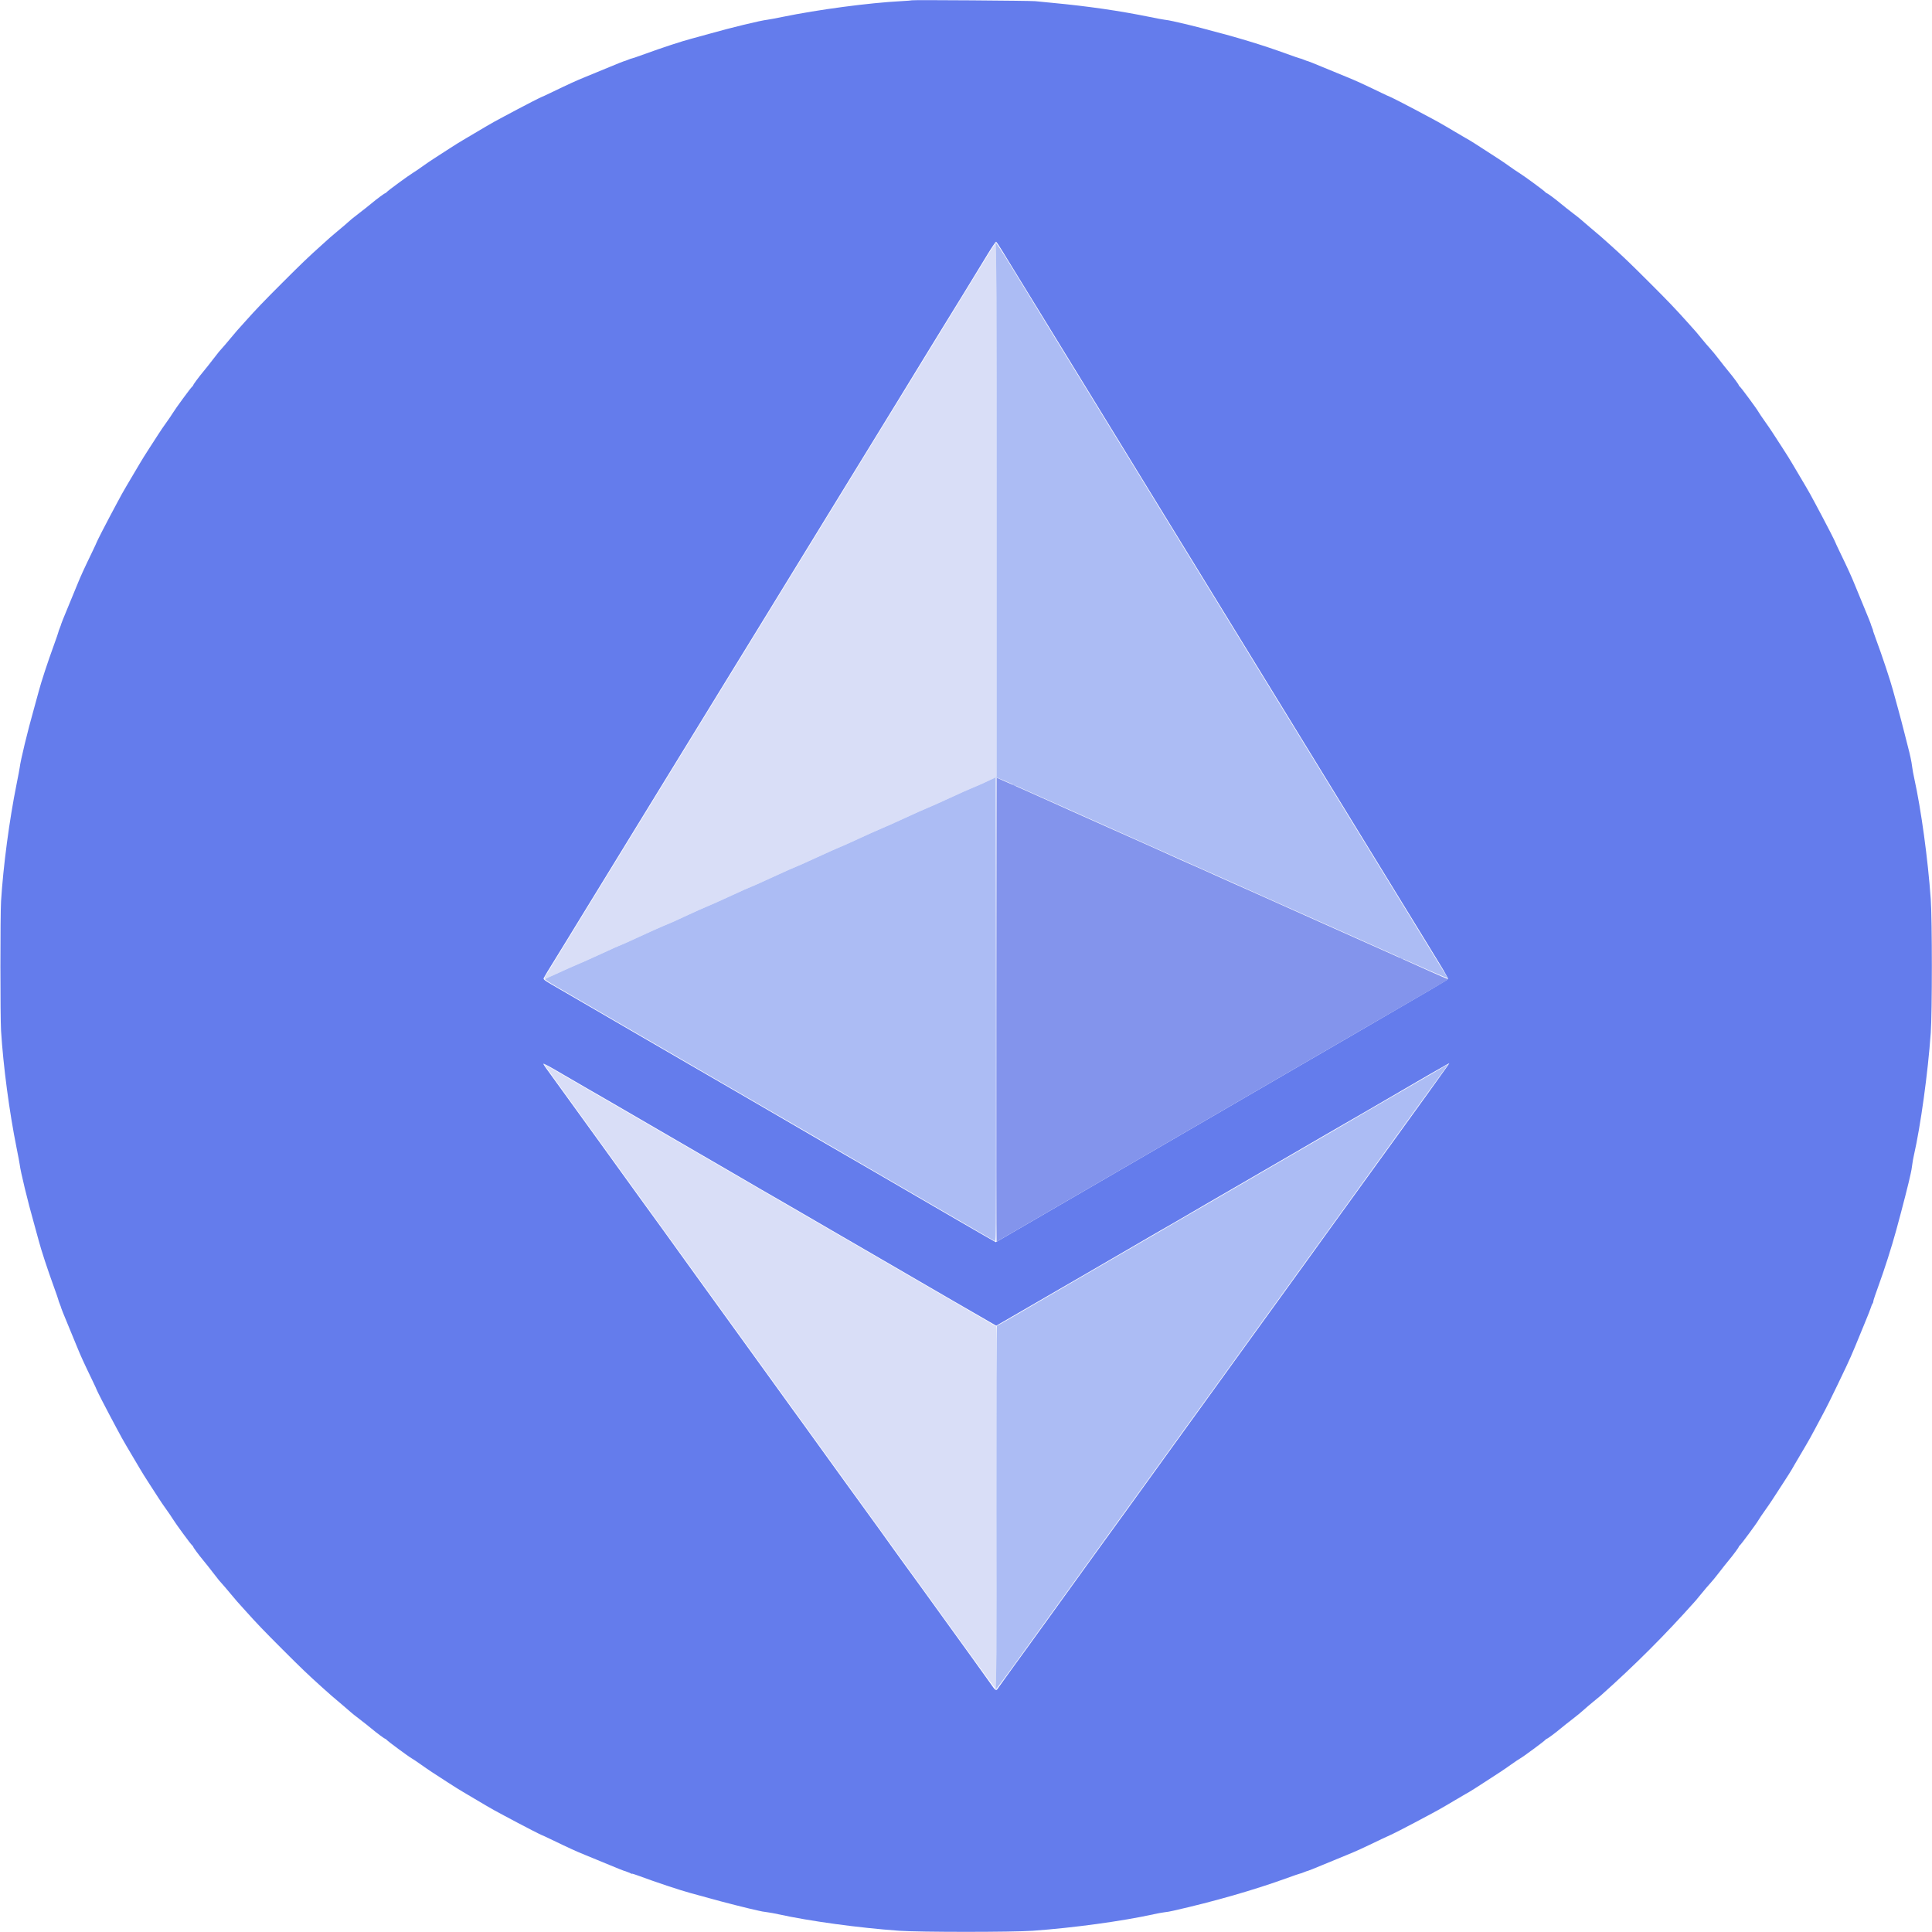 <svg id="svg" version="1.1" xmlns="http://www.w3.org/2000/svg" xmlns:xlink="http://www.w3.org/1999/xlink" width="400" height="400" viewBox="0, 0, 400,400"><g id="svgg"><path id="path0" d="M205.001 52.042 C 204.422 52.981,202.223 56.563,200.115 60.000 C 198.007 63.438,195.293 67.862,194.085 69.833 C 192.876 71.804,190.555 75.592,188.927 78.250 C 187.299 80.908,185.271 84.208,184.422 85.583 C 183.572 86.958,182.166 89.246,181.297 90.667 C 179.505 93.595,176.280 98.854,172.966 104.250 C 171.728 106.267,169.683 109.604,168.421 111.667 C 167.160 113.729,165.432 116.542,164.582 117.917 C 163.215 120.129,161.590 122.778,155.537 132.667 C 154.668 134.087,153.261 136.375,152.412 137.750 C 151.563 139.125,149.259 142.875,147.292 146.083 C 137.967 161.293,134.181 167.466,129.248 175.500 C 128.038 177.471,126.036 180.733,124.800 182.750 C 123.563 184.767,121.516 188.104,120.252 190.167 C 118.987 192.229,116.942 195.567,115.708 197.583 C 114.474 199.600,113.285 201.530,113.065 201.871 C 112.372 202.952,112.357 202.954,115.696 201.401 C 117.192 200.704,118.942 199.925,119.583 199.669 C 120.225 199.412,122.470 198.407,124.573 197.435 C 126.676 196.462,128.455 195.667,128.528 195.667 C 128.601 195.667,130.293 194.909,132.288 193.982 C 134.284 193.056,136.517 192.052,137.250 191.752 C 139.021 191.027,139.626 190.758,142.647 189.345 C 144.056 188.686,145.760 187.928,146.432 187.661 C 147.104 187.394,149.356 186.386,151.435 185.421 C 153.515 184.456,155.282 183.667,155.363 183.667 C 155.444 183.667,157.542 182.729,160.026 181.583 C 162.511 180.438,164.609 179.500,164.688 179.500 C 164.768 179.500,166.765 178.609,169.125 177.520 C 171.486 176.432,173.603 175.484,173.830 175.414 C 174.057 175.344,175.857 174.539,177.830 173.625 C 179.803 172.712,181.942 171.755,182.583 171.500 C 183.225 171.245,185.400 170.271,187.417 169.336 C 189.433 168.401,191.533 167.463,192.083 167.252 C 192.633 167.041,194.720 166.108,196.721 165.178 C 198.722 164.248,200.822 163.311,201.388 163.096 C 201.954 162.880,203.298 162.287,204.375 161.778 L 206.333 160.853 206.333 105.593 C 206.333 75.200,206.270 50.333,206.194 50.333 C 206.117 50.333,205.580 51.102,205.001 52.042 M113.007 220.839 C 113.241 221.157,113.724 221.829,114.081 222.333 C 114.438 222.838,115.490 224.300,116.420 225.583 C 118.764 228.822,121.967 233.254,125.091 237.583 C 126.546 239.600,128.822 242.750,130.148 244.583 C 131.475 246.417,133.397 249.079,134.419 250.500 C 135.441 251.921,139.125 257.021,142.604 261.833 C 148.617 270.150,152.472 275.486,163.316 290.500 C 165.931 294.121,170.889 300.983,174.334 305.750 C 177.779 310.517,182.762 317.417,185.408 321.083 C 188.053 324.750,190.685 328.391,191.256 329.175 C 191.826 329.959,194.049 333.034,196.195 336.009 C 204.806 347.945,206.067 349.667,206.198 349.667 C 206.273 349.667,206.315 332.783,206.292 312.148 L 206.250 274.630 204.667 273.710 C 203.796 273.204,201.696 271.987,200.000 271.005 C 198.304 270.023,195.267 268.260,193.250 267.086 C 191.233 265.913,188.196 264.151,186.500 263.170 C 184.804 262.190,181.054 260.012,178.167 258.331 C 175.279 256.650,172.242 254.887,171.417 254.415 C 170.592 253.942,167.554 252.180,164.667 250.500 C 161.779 248.820,158.029 246.644,156.333 245.663 C 154.637 244.683,151.600 242.920,149.583 241.747 C 147.567 240.573,144.529 238.811,142.833 237.830 C 141.137 236.849,138.100 235.087,136.083 233.914 C 134.067 232.740,131.029 230.976,129.333 229.994 C 127.638 229.012,125.087 227.534,123.667 226.710 C 122.246 225.886,119.433 224.257,117.417 223.089 C 115.400 221.922,113.487 220.808,113.167 220.614 L 112.583 220.262 113.007 220.839 " stroke="none" fill="#d9def7" fill-rule="evenodd"></path><path id="path1" d="M188.820 0.061 C 188.781 0.095,187.787 0.174,186.610 0.236 C 179.843 0.593,169.477 1.970,161.934 3.514 C 160.569 3.793,159.219 4.047,158.934 4.078 C 157.490 4.235,151.319 5.727,146.833 7.004 C 145.871 7.277,144.221 7.729,143.167 8.008 C 141.120 8.548,137.199 9.835,133.453 11.196 C 132.189 11.656,131.027 12.056,130.869 12.086 C 130.712 12.116,130.565 12.156,130.542 12.175 C 130.519 12.193,130.444 12.224,130.375 12.243 C 130.306 12.262,130.039 12.365,129.781 12.472 C 129.523 12.579,129.260 12.667,129.197 12.668 C 129.135 12.669,127.808 13.201,126.250 13.850 C 124.692 14.499,122.442 15.426,121.250 15.909 C 119.216 16.733,118.000 17.289,113.917 19.259 C 113.000 19.701,112.234 20.054,112.215 20.044 C 112.169 20.020,108.403 21.939,107.000 22.702 C 106.404 23.026,105.204 23.665,104.333 24.123 C 102.949 24.851,101.466 25.674,100.667 26.158 C 99.603 26.801,96.873 28.416,95.917 28.968 C 95.275 29.338,93.910 30.190,92.884 30.862 C 91.858 31.534,90.508 32.406,89.884 32.800 C 89.260 33.194,88.188 33.925,87.500 34.424 C 86.813 34.923,85.912 35.535,85.500 35.784 C 84.544 36.361,80.310 39.466,80.065 39.770 C 79.963 39.897,79.829 40.000,79.766 40.000 C 79.615 40.000,77.980 41.213,76.833 42.175 C 76.329 42.599,75.242 43.459,74.417 44.088 C 73.592 44.717,72.879 45.274,72.833 45.326 C 72.686 45.492,70.069 47.736,69.520 48.167 C 69.228 48.396,68.710 48.836,68.369 49.144 C 68.029 49.453,67.195 50.203,66.517 50.811 C 63.835 53.217,62.423 54.569,58.496 58.496 C 54.508 62.484,53.068 63.986,50.811 66.512 C 50.203 67.193,49.453 68.029,49.144 68.369 C 48.836 68.710,48.396 69.228,48.167 69.520 C 47.736 70.069,45.492 72.686,45.326 72.833 C 45.274 72.879,44.717 73.592,44.088 74.417 C 43.459 75.242,42.599 76.329,42.175 76.833 C 41.213 77.980,40.000 79.615,40.000 79.766 C 40.000 79.829,39.897 79.963,39.770 80.065 C 39.466 80.310,36.361 84.544,35.784 85.500 C 35.535 85.912,34.923 86.813,34.424 87.500 C 33.925 88.188,33.194 89.260,32.800 89.884 C 32.406 90.508,31.534 91.858,30.862 92.884 C 30.190 93.910,29.338 95.275,28.968 95.917 C 28.416 96.873,26.801 99.603,26.158 100.667 C 25.674 101.466,24.851 102.949,24.123 104.333 C 23.665 105.204,23.026 106.404,22.702 107.000 C 21.920 108.439,20.031 112.148,20.004 112.298 C 19.992 112.363,19.639 113.129,19.219 114.000 C 17.298 117.980,16.729 119.227,15.909 121.250 C 15.426 122.442,14.499 124.692,13.850 126.250 C 13.201 127.808,12.669 129.135,12.668 129.197 C 12.667 129.260,12.579 129.523,12.472 129.781 C 12.365 130.039,12.262 130.306,12.243 130.375 C 12.224 130.444,12.193 130.519,12.175 130.542 C 12.156 130.565,12.116 130.712,12.086 130.869 C 12.056 131.027,11.656 132.189,11.196 133.453 C 9.835 137.199,8.548 141.120,8.008 143.167 C 7.729 144.221,7.277 145.871,7.004 146.833 C 5.743 151.264,4.243 157.459,4.078 158.917 C 4.047 159.192,3.757 160.729,3.434 162.333 C 1.926 169.812,0.671 179.283,0.216 186.610 C 0.044 189.391,0.044 210.609,0.216 213.390 C 0.671 220.717,1.926 230.188,3.434 237.667 C 3.757 239.271,4.047 240.808,4.078 241.083 C 4.243 242.541,5.743 248.736,7.004 253.167 C 7.277 254.129,7.729 255.779,8.008 256.833 C 8.548 258.880,9.835 262.801,11.196 266.547 C 11.656 267.811,12.056 268.973,12.086 269.131 C 12.116 269.288,12.156 269.435,12.175 269.458 C 12.193 269.481,12.224 269.556,12.243 269.625 C 12.262 269.694,12.365 269.961,12.472 270.219 C 12.579 270.477,12.667 270.740,12.668 270.803 C 12.669 270.865,13.201 272.192,13.850 273.750 C 14.499 275.308,15.426 277.558,15.909 278.750 C 16.731 280.778,17.294 282.011,19.237 286.037 C 19.667 286.929,20.012 287.679,20.004 287.704 C 19.986 287.763,21.928 291.576,22.702 293.000 C 23.026 293.596,23.665 294.796,24.123 295.667 C 24.851 297.051,25.674 298.534,26.158 299.333 C 26.801 300.397,28.416 303.127,28.968 304.083 C 29.338 304.725,30.190 306.090,30.862 307.116 C 31.534 308.142,32.406 309.492,32.800 310.116 C 33.194 310.740,33.925 311.813,34.424 312.500 C 34.923 313.188,35.535 314.087,35.784 314.500 C 36.361 315.456,39.466 319.690,39.770 319.935 C 39.897 320.037,40.000 320.171,40.000 320.234 C 40.000 320.385,41.213 322.020,42.175 323.167 C 42.599 323.671,43.459 324.758,44.088 325.583 C 44.717 326.408,45.274 327.121,45.326 327.167 C 45.492 327.314,47.736 329.931,48.167 330.480 C 48.396 330.772,48.836 331.290,49.144 331.631 C 49.453 331.971,50.203 332.805,50.811 333.483 C 53.218 336.166,54.570 337.577,58.496 341.504 C 62.441 345.449,63.702 346.655,66.677 349.333 C 68.489 350.965,68.585 351.048,70.833 352.944 C 71.887 353.833,72.787 354.607,72.833 354.664 C 72.879 354.722,73.592 355.283,74.417 355.912 C 75.242 356.541,76.329 357.401,76.833 357.825 C 77.980 358.787,79.615 360.000,79.766 360.000 C 79.829 360.000,79.963 360.103,80.065 360.230 C 80.302 360.523,84.618 363.708,85.263 364.065 C 85.531 364.213,86.388 364.789,87.167 365.345 C 87.946 365.902,89.014 366.633,89.540 366.970 C 90.066 367.307,91.454 368.208,92.623 368.971 C 93.793 369.735,95.275 370.662,95.917 371.032 C 96.873 371.584,99.605 373.200,100.667 373.842 C 101.466 374.326,102.949 375.149,104.333 375.877 C 105.204 376.335,106.404 376.974,107.000 377.298 C 108.404 378.061,112.250 380.021,112.250 379.974 C 112.250 379.954,113.000 380.299,113.917 380.741 C 118.000 382.711,119.216 383.267,121.250 384.091 C 122.442 384.574,124.692 385.501,126.250 386.150 C 127.808 386.799,129.135 387.331,129.197 387.332 C 129.260 387.333,129.523 387.421,129.781 387.528 C 130.039 387.635,130.287 387.730,130.333 387.739 C 130.379 387.748,130.510 387.815,130.625 387.887 C 130.740 387.960,130.833 387.980,130.833 387.931 C 130.833 387.882,131.452 388.073,132.208 388.355 C 135.530 389.596,140.925 391.393,142.917 391.923 C 144.108 392.240,145.871 392.723,146.833 392.997 C 149.555 393.771,155.278 395.221,157.083 395.595 C 157.267 395.633,157.604 395.704,157.833 395.754 C 158.063 395.803,158.575 395.880,158.972 395.924 C 159.368 395.969,160.343 396.149,161.138 396.324 C 167.635 397.757,177.808 399.147,186.167 399.743 C 190.401 400.045,209.599 400.045,213.833 399.743 C 222.192 399.147,232.365 397.757,238.862 396.324 C 239.657 396.149,240.632 395.968,241.028 395.923 C 241.704 395.847,242.108 395.776,242.917 395.594 C 251.250 393.719,259.727 391.283,266.547 388.804 C 267.811 388.345,268.973 387.944,269.131 387.914 C 269.288 387.884,269.435 387.844,269.458 387.825 C 269.481 387.807,269.556 387.776,269.625 387.757 C 269.694 387.738,269.961 387.635,270.219 387.528 C 270.477 387.421,270.740 387.333,270.803 387.332 C 270.865 387.331,272.192 386.799,273.750 386.150 C 275.308 385.501,277.558 384.574,278.750 384.091 C 280.773 383.271,282.020 382.702,286.000 380.781 C 286.871 380.361,287.658 379.997,287.750 379.971 C 287.961 379.913,291.562 378.079,293.000 377.298 C 293.596 376.974,294.796 376.335,295.667 375.877 C 297.051 375.149,298.534 374.326,299.333 373.842 C 299.471 373.759,300.371 373.229,301.333 372.664 C 302.296 372.099,303.196 371.570,303.333 371.487 C 303.471 371.404,303.846 371.191,304.167 371.013 C 304.487 370.835,305.820 369.990,307.128 369.136 C 308.435 368.282,309.935 367.307,310.461 366.970 C 310.987 366.633,312.054 365.902,312.833 365.345 C 313.612 364.789,314.469 364.213,314.737 364.065 C 315.382 363.708,319.698 360.523,319.935 360.230 C 320.037 360.103,320.171 360.000,320.234 360.000 C 320.385 360.000,322.020 358.787,323.167 357.825 C 323.671 357.401,324.758 356.540,325.583 355.910 C 326.408 355.280,327.421 354.450,327.833 354.066 C 328.246 353.682,329.146 352.913,329.833 352.358 C 330.521 351.802,331.227 351.219,331.403 351.062 C 338.577 344.663,344.663 338.577,351.062 331.403 C 351.219 331.227,351.802 330.521,352.358 329.833 C 352.913 329.146,353.682 328.246,354.066 327.833 C 354.450 327.421,355.280 326.408,355.910 325.583 C 356.540 324.758,357.401 323.671,357.825 323.167 C 358.787 322.020,360.000 320.385,360.000 320.234 C 360.000 320.171,360.103 320.037,360.230 319.935 C 360.523 319.698,363.708 315.382,364.065 314.737 C 364.213 314.469,364.789 313.612,365.345 312.833 C 365.902 312.054,366.633 310.987,366.970 310.461 C 367.307 309.935,368.282 308.435,369.136 307.128 C 369.990 305.820,370.835 304.487,371.013 304.167 C 371.191 303.846,371.404 303.471,371.487 303.333 C 371.570 303.196,372.099 302.296,372.664 301.333 C 373.229 300.371,373.759 299.471,373.842 299.333 C 374.326 298.534,375.149 297.051,375.877 295.667 C 376.335 294.796,376.975 293.596,377.299 293.000 C 378.038 291.641,379.385 288.946,380.465 286.667 C 380.921 285.704,381.725 284.021,382.252 282.926 C 382.778 281.832,383.606 279.957,384.091 278.760 C 384.575 277.563,385.472 275.383,386.083 273.917 C 386.694 272.450,387.271 270.987,387.364 270.667 C 387.458 270.346,387.595 270.008,387.670 269.917 C 387.744 269.825,387.811 269.694,387.819 269.625 C 387.827 269.556,387.839 269.481,387.846 269.458 C 387.853 269.435,387.884 269.288,387.914 269.131 C 387.944 268.973,388.345 267.811,388.804 266.547 C 390.182 262.757,391.611 258.287,392.604 254.667 C 393.896 249.952,395.340 244.296,395.593 242.958 C 395.632 242.752,395.704 242.396,395.754 242.167 C 395.803 241.938,395.881 241.414,395.927 241.004 C 395.973 240.594,396.114 239.806,396.240 239.254 C 397.637 233.150,399.155 222.140,399.744 213.839 C 400.045 209.593,400.044 190.392,399.743 186.167 C 399.147 177.808,397.757 167.635,396.324 161.138 C 396.149 160.343,395.969 159.368,395.924 158.972 C 395.880 158.575,395.803 158.063,395.753 157.833 C 395.704 157.604,395.623 157.192,395.574 156.917 C 395.525 156.642,395.415 156.154,395.329 155.833 C 395.244 155.512,394.796 153.750,394.335 151.917 C 393.874 150.083,393.272 147.796,392.998 146.833 C 392.724 145.871,392.240 144.108,391.923 142.917 C 391.393 140.925,389.596 135.531,388.355 132.207 C 388.072 131.450,387.839 130.794,387.837 130.749 C 387.829 130.566,387.748 130.311,387.528 129.781 C 387.421 129.523,387.333 129.260,387.332 129.197 C 387.331 129.135,386.799 127.808,386.150 126.250 C 385.501 124.692,384.574 122.442,384.091 121.250 C 383.269 119.222,382.706 117.989,380.763 113.963 C 380.333 113.071,379.980 112.306,379.978 112.261 C 379.973 112.157,378.071 108.423,377.298 107.000 C 376.974 106.404,376.335 105.204,375.877 104.333 C 375.149 102.949,374.326 101.466,373.842 100.667 C 373.200 99.605,371.584 96.873,371.032 95.917 C 370.662 95.275,369.735 93.793,368.971 92.623 C 368.208 91.454,367.307 90.066,366.970 89.540 C 366.633 89.014,365.902 87.946,365.345 87.167 C 364.789 86.388,364.213 85.531,364.065 85.263 C 363.708 84.618,360.523 80.302,360.230 80.065 C 360.103 79.963,360.000 79.829,360.000 79.766 C 360.000 79.615,358.787 77.980,357.825 76.833 C 357.401 76.329,356.540 75.242,355.910 74.417 C 355.280 73.592,354.450 72.579,354.066 72.167 C 353.682 71.754,352.912 70.854,352.355 70.167 C 351.280 68.840,351.267 68.825,349.333 66.677 C 346.654 63.701,345.451 62.444,341.587 58.583 C 337.436 54.435,336.019 53.076,333.318 50.653 C 331.343 48.882,331.481 49.002,329.167 47.054 C 328.112 46.166,327.212 45.393,327.167 45.336 C 327.121 45.278,326.408 44.717,325.583 44.088 C 324.758 43.459,323.671 42.599,323.167 42.175 C 322.020 41.213,320.385 40.000,320.234 40.000 C 320.171 40.000,320.037 39.897,319.935 39.770 C 319.690 39.466,315.456 36.361,314.500 35.784 C 314.087 35.535,313.188 34.923,312.500 34.424 C 311.813 33.925,310.740 33.194,310.117 32.800 C 309.494 32.406,308.031 31.460,306.867 30.697 C 305.703 29.935,304.487 29.166,304.167 28.987 C 303.846 28.809,303.471 28.596,303.333 28.513 C 303.196 28.430,302.296 27.901,301.333 27.336 C 300.371 26.771,299.471 26.241,299.333 26.158 C 298.534 25.674,297.051 24.851,295.667 24.123 C 294.796 23.665,293.596 23.026,293.000 22.702 C 291.561 21.920,287.852 20.031,287.702 20.004 C 287.637 19.992,286.871 19.639,286.000 19.219 C 282.020 17.298,280.773 16.729,278.750 15.909 C 277.558 15.426,275.308 14.499,273.750 13.850 C 272.192 13.201,270.865 12.669,270.803 12.668 C 270.740 12.667,270.477 12.579,270.219 12.472 C 269.961 12.365,269.694 12.262,269.625 12.243 C 269.556 12.224,269.481 12.193,269.458 12.175 C 269.435 12.156,269.288 12.116,269.131 12.086 C 268.973 12.056,267.811 11.655,266.547 11.196 C 261.185 9.247,256.248 7.753,248.750 5.810 C 246.628 5.260,245.582 5.008,242.917 4.405 C 242.229 4.250,241.567 4.133,241.066 4.078 C 240.781 4.047,239.431 3.793,238.066 3.514 C 231.870 2.246,225.132 1.270,217.917 0.596 C 216.450 0.458,214.838 0.300,214.333 0.244 C 213.344 0.134,188.935 -0.041,188.820 0.061 M207.496 51.925 C 208.107 52.929,209.621 55.400,210.861 57.417 C 212.868 60.682,215.509 64.985,223.135 77.417 C 224.372 79.433,226.074 82.208,226.918 83.583 C 227.762 84.958,229.475 87.752,230.726 89.792 C 231.977 91.831,234.023 95.169,235.274 97.208 C 238.634 102.687,240.354 105.491,242.919 109.667 C 244.186 111.729,246.234 115.067,247.470 117.083 C 251.898 124.308,252.814 125.802,255.086 129.500 C 259.418 136.554,261.380 139.751,263.166 142.667 C 264.149 144.271,265.876 147.083,267.003 148.917 C 268.130 150.750,269.855 153.563,270.836 155.167 C 272.525 157.930,273.432 159.408,278.915 168.333 C 280.182 170.396,282.022 173.396,283.004 175.000 C 285.437 178.975,288.323 183.681,291.081 188.167 C 292.349 190.229,294.075 193.042,294.916 194.417 C 295.757 195.792,297.215 198.172,298.154 199.707 C 299.094 201.241,299.834 202.580,299.801 202.682 C 299.748 202.840,296.522 204.737,281.000 213.736 C 279.854 214.401,276.742 216.207,274.083 217.751 C 271.425 219.294,268.387 221.057,267.333 221.667 C 266.279 222.278,263.054 224.151,260.167 225.829 C 257.279 227.508,252.629 230.209,249.833 231.832 C 247.037 233.455,242.387 236.156,239.500 237.834 C 236.612 239.513,231.963 242.213,229.167 243.833 C 226.371 245.454,221.721 248.154,218.833 249.833 C 215.946 251.511,211.916 253.853,209.877 255.035 L 206.171 257.185 203.627 255.734 C 202.228 254.936,199.846 253.558,198.333 252.673 C 196.821 251.787,194.046 250.174,192.167 249.088 C 190.287 248.002,187.850 246.586,186.750 245.941 C 185.650 245.296,183.137 243.835,181.167 242.694 C 179.196 241.554,175.971 239.686,174.000 238.543 C 172.029 237.400,169.479 235.923,168.333 235.260 C 165.675 233.724,161.715 231.420,158.000 229.248 C 156.396 228.310,153.358 226.545,151.250 225.327 C 149.142 224.109,145.617 222.067,143.417 220.790 C 136.971 217.047,134.477 215.600,130.500 213.293 C 128.438 212.096,125.175 210.200,123.250 209.079 C 121.325 207.959,118.250 206.175,116.417 205.114 C 112.091 202.613,112.397 202.850,112.711 202.243 C 112.851 201.972,113.621 200.700,114.422 199.417 C 115.223 198.133,116.494 196.071,117.245 194.833 C 117.997 193.596,119.650 190.896,120.918 188.833 C 122.187 186.771,123.913 183.958,124.754 182.583 C 125.595 181.208,127.319 178.396,128.586 176.333 C 133.846 167.768,135.468 165.124,136.919 162.750 C 138.350 160.408,140.238 157.333,145.053 149.500 C 146.152 147.712,147.854 144.938,148.835 143.333 C 152.921 136.654,154.645 133.848,155.387 132.667 C 155.819 131.979,157.178 129.767,158.406 127.750 C 160.911 123.638,163.614 119.230,166.583 114.416 C 167.683 112.633,169.408 109.821,170.417 108.168 C 171.425 106.515,173.117 103.757,174.176 102.040 C 176.281 98.626,179.460 93.448,180.340 92.000 C 180.949 90.998,183.481 86.873,185.660 83.333 C 187.250 80.751,190.637 75.216,192.495 72.167 C 193.192 71.021,194.367 69.108,195.105 67.917 C 197.640 63.824,201.339 57.791,204.482 52.624 C 205.361 51.180,206.149 50.022,206.233 50.050 C 206.317 50.078,206.886 50.922,207.496 51.925 M116.667 222.499 C 118.179 223.391,120.204 224.567,121.167 225.114 C 122.129 225.660,124.117 226.806,125.583 227.661 C 132.404 231.638,140.655 236.431,144.667 238.746 C 146.546 239.831,149.396 241.485,151.000 242.421 C 156.950 245.896,159.294 247.257,161.000 248.226 C 161.962 248.774,163.987 249.947,165.500 250.834 C 167.012 251.721,170.050 253.485,172.250 254.756 C 174.450 256.026,177.542 257.819,179.122 258.741 C 180.701 259.663,183.664 261.383,185.705 262.564 C 187.746 263.745,190.579 265.390,192.000 266.221 C 193.421 267.051,195.708 268.379,197.083 269.172 C 198.458 269.965,201.083 271.481,202.917 272.540 L 206.250 274.468 207.167 273.953 C 208.094 273.432,213.513 270.293,219.167 267.001 C 220.862 266.013,222.963 264.798,223.833 264.301 C 225.441 263.382,228.728 261.474,233.250 258.833 C 238.097 256.003,241.108 254.260,243.410 252.950 C 244.689 252.222,246.002 251.459,246.326 251.254 C 246.651 251.050,248.154 250.171,249.667 249.302 C 252.268 247.807,253.389 247.158,260.833 242.830 C 262.529 241.844,265.567 240.082,267.583 238.914 C 269.600 237.747,272.375 236.133,273.750 235.328 C 275.125 234.522,277.225 233.308,278.417 232.629 C 279.608 231.950,281.783 230.695,283.250 229.840 C 294.823 223.093,298.930 220.711,299.511 220.411 L 300.066 220.124 299.757 220.604 C 299.586 220.867,297.828 223.324,295.849 226.062 C 293.869 228.801,291.461 232.138,290.496 233.479 C 289.531 234.820,286.949 238.392,284.758 241.417 C 282.568 244.442,279.801 248.267,278.609 249.917 C 277.418 251.567,275.425 254.325,274.180 256.045 C 272.935 257.766,271.354 259.959,270.667 260.919 C 269.979 261.878,267.504 265.301,265.167 268.525 C 262.829 271.749,259.938 275.744,258.743 277.402 C 252.850 285.574,249.462 290.263,248.196 292.000 C 247.628 292.779,246.000 295.029,244.578 297.000 C 240.682 302.401,239.558 303.958,237.058 307.417 C 235.799 309.158,233.795 311.933,232.603 313.583 C 231.412 315.233,229.720 317.567,228.844 318.769 C 227.967 319.972,226.447 322.072,225.466 323.436 C 222.375 327.733,219.066 332.318,217.002 335.167 C 215.905 336.679,214.143 339.117,213.085 340.583 C 212.027 342.050,210.313 344.412,209.276 345.833 C 208.239 347.254,207.149 348.773,206.854 349.208 C 206.166 350.223,206.289 350.284,204.823 348.204 C 204.129 347.221,202.558 345.029,201.332 343.333 C 200.105 341.637,198.156 338.938,197.000 337.333 C 191.908 330.267,188.184 325.121,186.990 323.500 C 186.281 322.537,185.299 321.177,184.809 320.476 C 184.318 319.776,183.135 318.126,182.181 316.810 C 181.226 315.494,179.631 313.292,178.637 311.917 C 177.644 310.542,175.932 308.179,174.833 306.667 C 173.734 305.154,171.624 302.229,170.144 300.167 C 168.665 298.104,166.879 295.629,166.176 294.667 C 165.473 293.704,164.494 292.354,163.999 291.667 C 163.504 290.979,162.123 289.067,160.930 287.417 C 159.737 285.767,157.971 283.322,157.005 281.983 C 152.138 275.235,149.503 271.589,144.853 265.167 C 143.241 262.939,139.311 257.485,137.167 254.500 C 136.673 253.813,135.585 252.313,134.750 251.167 C 133.915 250.021,132.827 248.521,132.333 247.833 C 131.839 247.146,130.161 244.821,128.605 242.667 C 127.049 240.512,125.128 237.850,124.336 236.750 C 121.026 232.152,116.173 225.442,114.753 223.500 C 112.860 220.910,112.500 220.392,112.500 220.263 C 112.500 220.104,113.670 220.732,116.667 222.499 " stroke="none" fill="#647cec" fill-rule="evenodd"></path><path id="path2" d="M206.292 209.070 C 206.269 235.506,206.287 257.113,206.333 257.087 C 208.230 255.990,214.874 252.134,218.833 249.832 C 221.721 248.154,226.371 245.454,229.167 243.833 C 231.963 242.213,236.612 239.513,239.500 237.834 C 242.387 236.156,247.037 233.455,249.833 231.832 C 252.629 230.209,257.279 227.508,260.167 225.829 C 263.054 224.151,266.279 222.278,267.333 221.667 C 268.387 221.057,271.425 219.294,274.083 217.751 C 279.755 214.457,280.185 214.208,291.167 207.844 C 299.528 202.999,300.077 202.667,299.711 202.667 C 299.607 202.667,297.960 201.961,296.052 201.098 C 294.144 200.235,291.458 199.029,290.083 198.416 C 288.708 197.804,285.146 196.212,282.167 194.878 C 279.188 193.545,275.025 191.686,272.917 190.747 C 267.040 188.130,264.791 187.123,260.033 184.977 C 257.622 183.890,255.619 183.000,255.581 183.000 C 255.544 183.000,253.804 182.221,251.715 181.270 C 249.626 180.318,247.204 179.236,246.333 178.866 C 245.463 178.495,243.662 177.690,242.333 177.077 C 241.004 176.464,238.754 175.453,237.333 174.830 C 235.912 174.207,232.463 172.672,229.667 171.419 C 226.871 170.165,223.233 168.540,221.583 167.806 C 219.933 167.072,217.121 165.809,215.333 164.999 C 213.546 164.189,211.221 163.153,210.167 162.698 C 209.112 162.242,207.819 161.675,207.292 161.437 L 206.334 161.005 206.292 209.070 " stroke="none" fill="#8394ec" fill-rule="evenodd"></path><path id="path3" d="M206.167 209.033 C 206.121 235.498,206.140 257.094,206.209 257.025 C 206.278 256.956,206.315 235.303,206.292 208.908 L 206.250 160.917 206.167 209.033 M209.833 162.583 C 210.063 162.714,210.325 162.822,210.417 162.822 C 210.508 162.822,210.396 162.714,210.167 162.583 C 209.938 162.452,209.675 162.345,209.583 162.345 C 209.492 162.345,209.604 162.452,209.833 162.583 M290.000 198.417 C 290.229 198.548,290.492 198.655,290.583 198.655 C 290.675 198.655,290.563 198.548,290.333 198.417 C 290.104 198.286,289.842 198.178,289.750 198.178 C 289.658 198.178,289.771 198.286,290.000 198.417 " stroke="none" fill="#98aaf3" fill-rule="evenodd"></path><path id="path4" d="M206.125 50.277 C 206.291 50.344,206.333 61.566,206.333 105.607 L 206.333 160.853 204.375 161.778 C 203.298 162.287,201.954 162.880,201.388 163.096 C 200.822 163.311,198.722 164.248,196.721 165.178 C 194.720 166.108,192.633 167.041,192.083 167.252 C 191.533 167.463,189.433 168.401,187.417 169.336 C 185.400 170.271,183.225 171.245,182.583 171.500 C 181.942 171.755,179.803 172.712,177.830 173.625 C 175.857 174.539,174.057 175.344,173.830 175.414 C 173.603 175.484,171.486 176.432,169.125 177.520 C 166.765 178.609,164.768 179.500,164.688 179.500 C 164.609 179.500,162.511 180.438,160.026 181.583 C 157.542 182.729,155.444 183.667,155.363 183.667 C 155.282 183.667,153.515 184.456,151.435 185.421 C 149.356 186.386,147.104 187.394,146.432 187.661 C 145.760 187.928,144.056 188.686,142.647 189.345 C 139.626 190.758,139.021 191.027,137.250 191.752 C 136.517 192.052,134.284 193.056,132.288 193.982 C 130.293 194.909,128.601 195.667,128.528 195.667 C 128.455 195.667,126.676 196.462,124.573 197.435 C 122.470 198.407,120.225 199.412,119.583 199.669 C 118.942 199.925,117.217 200.692,115.750 201.374 C 114.283 202.056,112.975 202.649,112.843 202.692 C 112.708 202.737,113.659 203.380,115.010 204.158 C 116.334 204.921,118.729 206.311,120.333 207.248 C 121.938 208.185,124.975 209.951,127.083 211.173 C 135.648 216.137,138.215 217.627,141.000 219.251 C 142.604 220.186,145.829 222.058,148.167 223.412 C 150.504 224.765,153.542 226.528,154.917 227.329 C 161.952 231.427,166.573 234.109,171.583 237.001 C 174.055 238.428,176.660 239.942,182.333 243.250 C 183.938 244.185,186.975 245.948,189.083 247.168 C 194.348 250.213,199.521 253.219,203.033 255.274 C 204.655 256.223,206.024 257.000,206.075 257.000 C 206.125 257.000,206.167 235.392,206.167 208.982 L 206.167 160.964 206.542 161.058 C 206.748 161.110,208.529 161.875,210.500 162.759 C 214.843 164.707,222.058 167.934,227.250 170.250 C 232.460 172.575,239.420 175.686,245.333 178.333 C 248.037 179.543,251.563 181.115,253.167 181.825 C 254.771 182.536,257.171 183.610,258.500 184.212 C 259.829 184.814,262.267 185.906,263.917 186.638 C 265.567 187.371,268.754 188.792,271.000 189.798 C 273.246 190.803,277.558 192.731,280.583 194.082 C 283.608 195.433,287.921 197.361,290.167 198.366 C 299.881 202.715,300.087 202.798,299.541 202.129 C 299.445 202.012,298.449 200.417,297.326 198.583 C 292.749 191.108,291.625 189.274,289.717 186.167 C 286.249 180.517,283.180 175.514,281.333 172.500 C 280.350 170.896,278.625 168.083,277.499 166.250 C 276.373 164.417,274.648 161.604,273.665 160.000 C 272.683 158.396,270.957 155.583,269.830 153.750 C 268.703 151.917,266.792 148.804,265.583 146.833 C 264.374 144.862,261.637 140.400,259.500 136.917 C 257.363 133.433,254.602 128.933,253.365 126.917 C 252.128 124.900,250.426 122.125,249.582 120.750 C 248.738 119.375,247.036 116.600,245.800 114.583 C 244.563 112.567,242.515 109.229,241.248 107.167 C 239.981 105.104,238.255 102.292,237.413 100.917 C 234.548 96.240,231.391 91.092,229.081 87.333 C 227.814 85.271,226.089 82.458,225.248 81.083 C 224.406 79.708,222.496 76.596,221.002 74.167 C 219.508 71.737,217.782 68.925,217.167 67.917 C 216.551 66.908,215.036 64.433,213.800 62.417 C 212.564 60.400,210.369 56.819,208.922 54.458 C 207.475 52.098,206.207 50.173,206.104 50.180 C 205.987 50.188,205.995 50.225,206.125 50.277 M299.412 220.561 C 299.231 220.686,296.196 222.459,292.667 224.500 C 289.137 226.541,285.387 228.715,284.333 229.331 C 283.279 229.948,280.692 231.451,278.583 232.672 C 276.475 233.893,273.438 235.655,271.833 236.587 C 270.229 237.520,267.192 239.282,265.083 240.501 C 262.975 241.721,259.938 243.484,258.333 244.419 C 256.729 245.353,253.692 247.116,251.583 248.337 C 249.475 249.557,246.137 251.492,244.167 252.636 C 235.937 257.413,233.390 258.890,229.750 260.997 C 227.642 262.217,224.604 263.980,223.000 264.915 C 221.396 265.849,218.358 267.612,216.250 268.832 C 214.142 270.052,211.089 271.826,209.467 272.775 C 207.845 273.724,206.457 274.500,206.384 274.500 C 206.310 274.500,206.269 291.389,206.292 312.031 C 206.326 341.975,206.293 349.593,206.126 349.711 C 205.985 349.810,205.981 349.841,206.113 349.804 C 206.286 349.757,208.042 347.378,213.659 339.583 C 214.452 338.483,215.592 336.908,216.192 336.083 C 217.376 334.456,223.019 326.642,225.339 323.417 C 226.131 322.317,227.892 319.879,229.252 318.000 C 230.613 316.121,232.486 313.533,233.415 312.250 C 234.344 310.967,235.594 309.242,236.194 308.417 C 237.657 306.402,243.631 298.123,244.973 296.250 C 245.564 295.425,246.623 293.962,247.327 293.000 C 248.032 292.037,249.498 290.012,250.586 288.500 C 251.674 286.987,253.625 284.287,254.922 282.500 C 256.218 280.712,259.442 276.250,262.086 272.583 C 264.730 268.917,267.281 265.392,267.755 264.750 C 268.513 263.721,273.343 257.035,277.506 251.250 C 278.297 250.150,280.844 246.625,283.165 243.417 C 285.486 240.208,290.011 233.946,293.220 229.500 C 296.430 225.054,299.239 221.173,299.464 220.875 C 299.914 220.279,299.904 220.220,299.412 220.561 " stroke="none" fill="#acbcf4" fill-rule="evenodd"></path></g></svg>